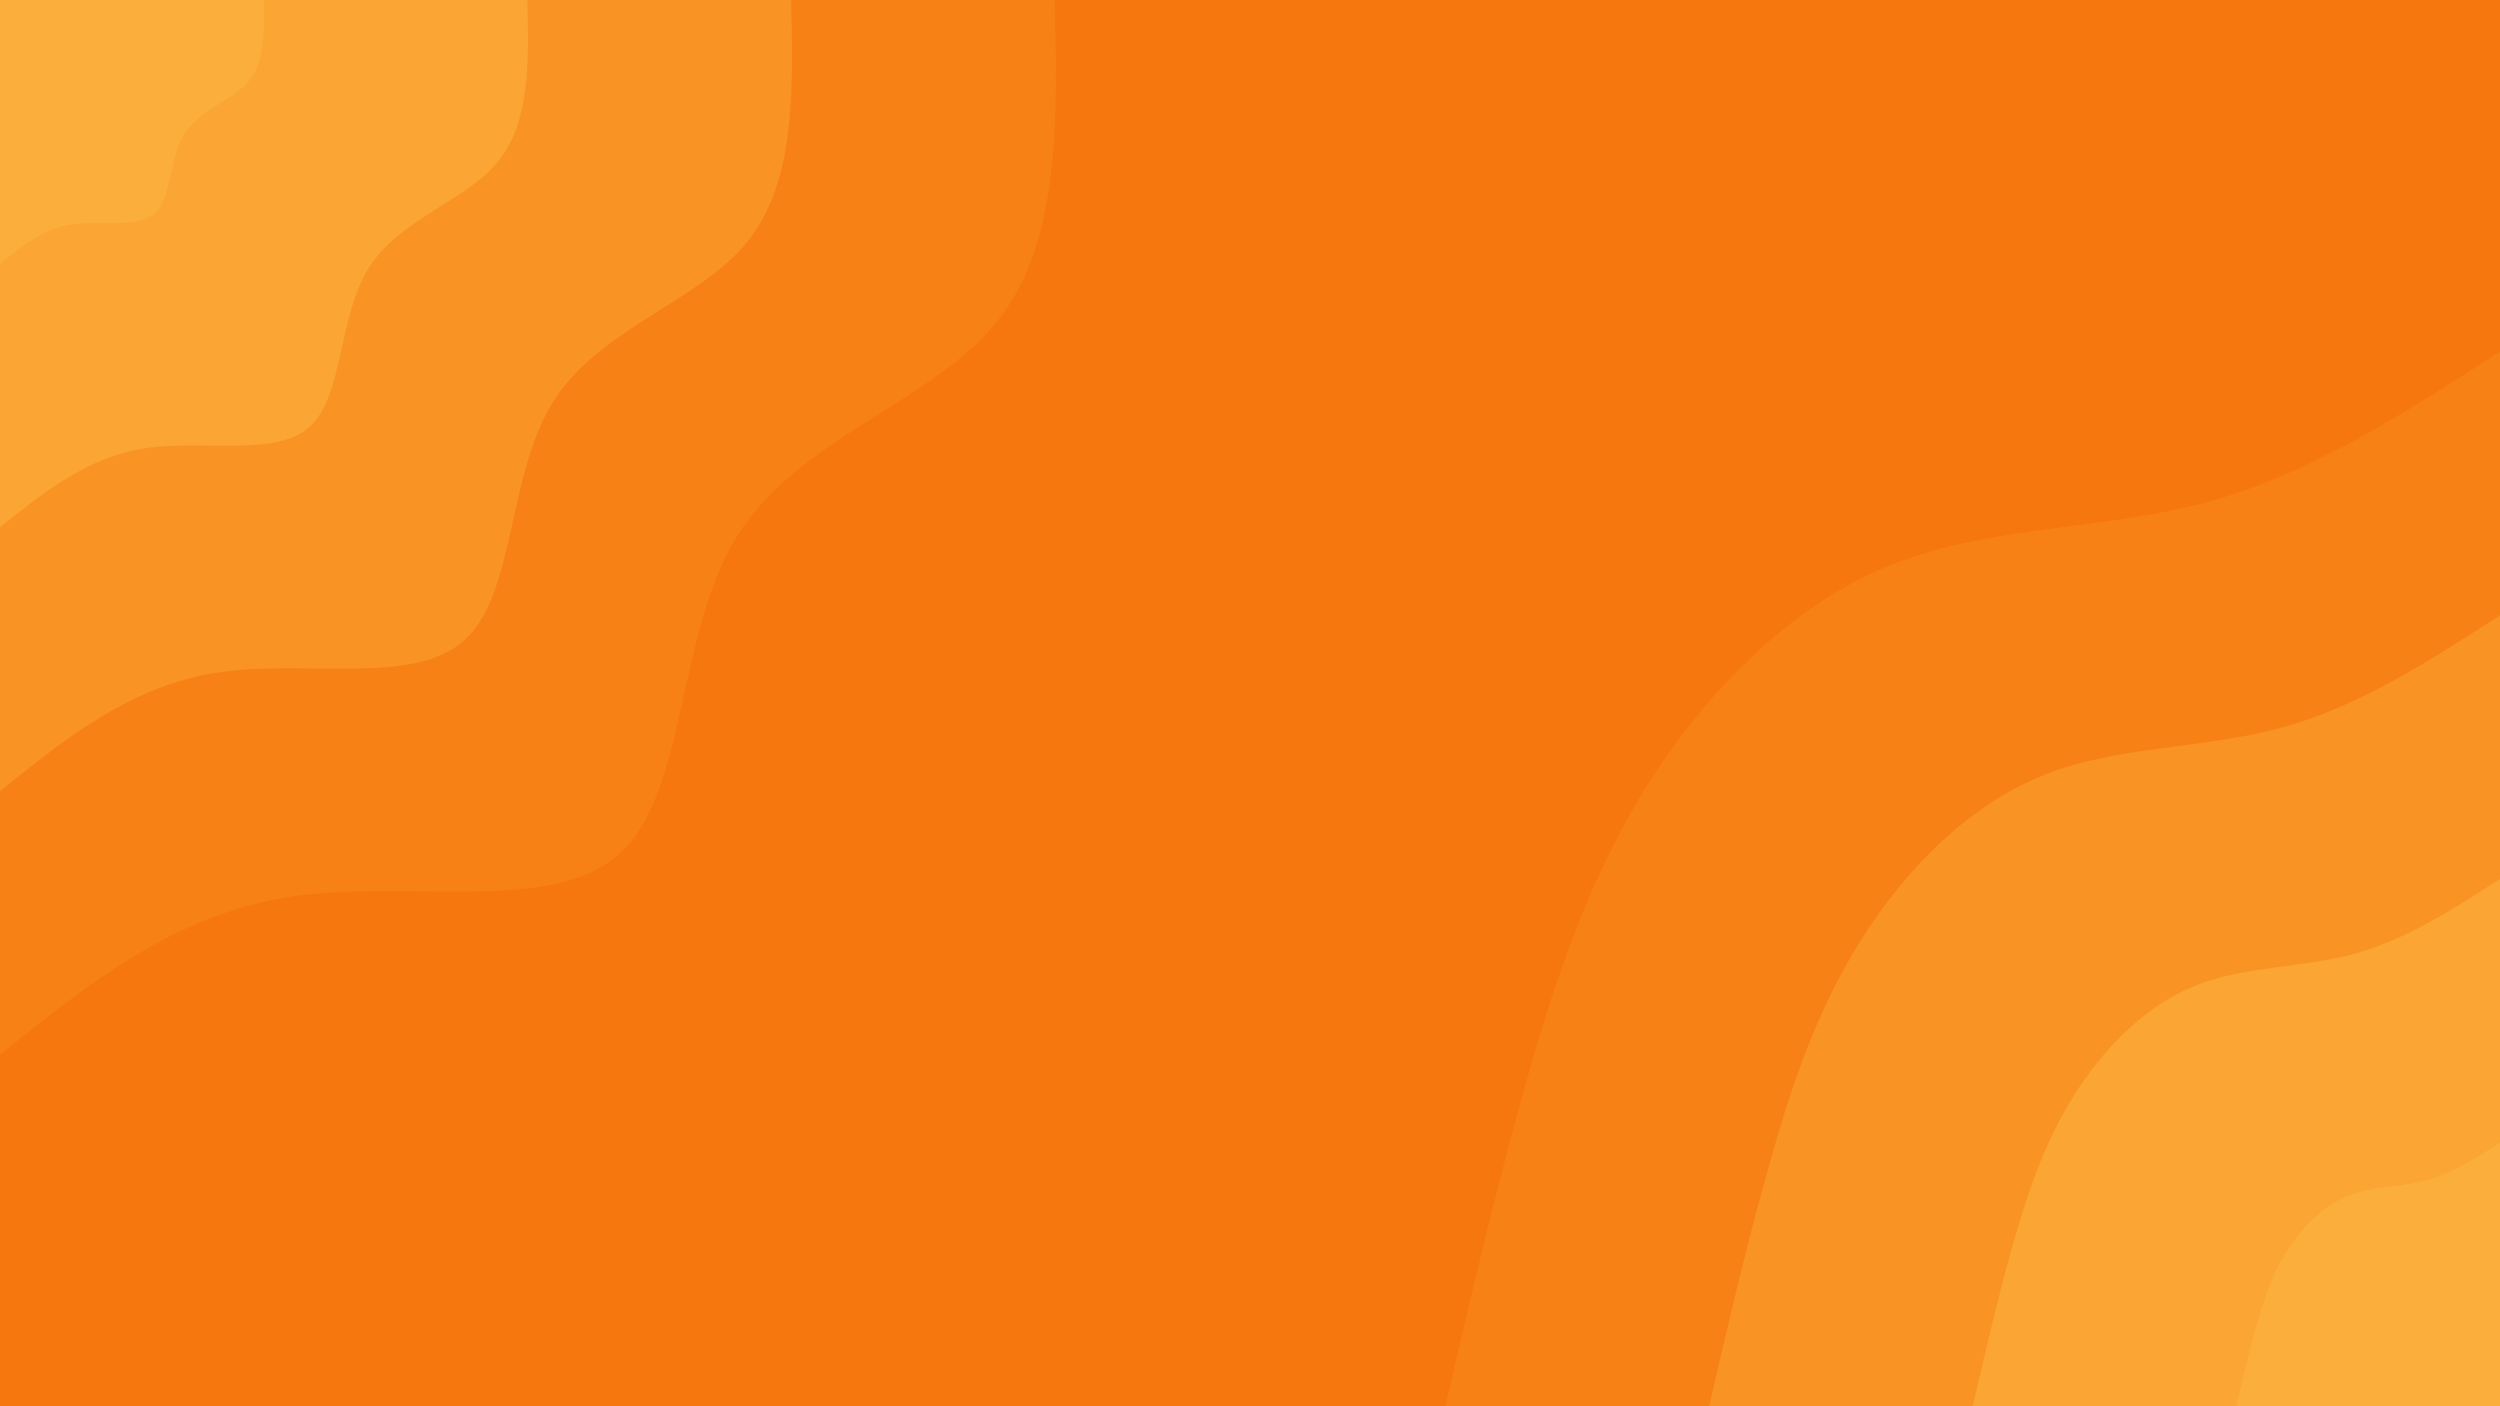 <svg id="visual" viewBox="0 0 960 540" width="960" height="540" xmlns="http://www.w3.org/2000/svg" xmlns:xlink="http://www.w3.org/1999/xlink" version="1.1"><rect x="0" y="0" width="960" height="540" fill="#f6770e"></rect><defs><linearGradient id="grad1_0" x1="43.8%" y1="100%" x2="100%" y2="0%"><stop offset="14.444%" stop-color="#fbae3c" stop-opacity="1"></stop><stop offset="85.556%" stop-color="#fbae3c" stop-opacity="1"></stop></linearGradient></defs><defs><linearGradient id="grad1_1" x1="43.8%" y1="100%" x2="100%" y2="0%"><stop offset="14.444%" stop-color="#fbae3c" stop-opacity="1"></stop><stop offset="85.556%" stop-color="#f99d2b" stop-opacity="1"></stop></linearGradient></defs><defs><linearGradient id="grad1_2" x1="43.8%" y1="100%" x2="100%" y2="0%"><stop offset="14.444%" stop-color="#f88a1c" stop-opacity="1"></stop><stop offset="85.556%" stop-color="#f99d2b" stop-opacity="1"></stop></linearGradient></defs><defs><linearGradient id="grad1_3" x1="43.8%" y1="100%" x2="100%" y2="0%"><stop offset="14.444%" stop-color="#f88a1c" stop-opacity="1"></stop><stop offset="85.556%" stop-color="#f6770e" stop-opacity="1"></stop></linearGradient></defs><defs><linearGradient id="grad2_0" x1="0%" y1="100%" x2="56.3%" y2="0%"><stop offset="14.444%" stop-color="#fbae3c" stop-opacity="1"></stop><stop offset="85.556%" stop-color="#fbae3c" stop-opacity="1"></stop></linearGradient></defs><defs><linearGradient id="grad2_1" x1="0%" y1="100%" x2="56.3%" y2="0%"><stop offset="14.444%" stop-color="#f99d2b" stop-opacity="1"></stop><stop offset="85.556%" stop-color="#fbae3c" stop-opacity="1"></stop></linearGradient></defs><defs><linearGradient id="grad2_2" x1="0%" y1="100%" x2="56.3%" y2="0%"><stop offset="14.444%" stop-color="#f99d2b" stop-opacity="1"></stop><stop offset="85.556%" stop-color="#f88a1c" stop-opacity="1"></stop></linearGradient></defs><defs><linearGradient id="grad2_3" x1="0%" y1="100%" x2="56.3%" y2="0%"><stop offset="14.444%" stop-color="#f6770e" stop-opacity="1"></stop><stop offset="85.556%" stop-color="#f88a1c" stop-opacity="1"></stop></linearGradient></defs><g transform="translate(960, 540)"><path d="M-405 0C-395.5 -40.8 -386 -81.5 -374.7 -121.8C-363.4 -162 -350.4 -201.7 -327.7 -238.1C-304.9 -274.4 -272.6 -307.3 -234.5 -322.8C-196.5 -338.3 -152.8 -336.3 -112.8 -347.1C-72.8 -357.9 -36.4 -381.5 0 -405L0 0Z" fill="#f78115"></path><path d="M-303.7 0C-296.6 -30.6 -289.5 -61.1 -281 -91.3C-272.6 -121.5 -262.8 -151.3 -245.7 -178.5C-228.7 -205.8 -204.4 -230.5 -175.9 -242.1C-147.4 -253.7 -114.6 -252.3 -84.6 -260.4C-54.6 -268.4 -27.3 -286.1 0 -303.7L0 0Z" fill="#f99424"></path><path d="M-202.5 0C-197.7 -20.4 -193 -40.8 -187.4 -60.9C-181.7 -81 -175.2 -100.9 -163.8 -119C-152.5 -137.2 -136.3 -153.7 -117.3 -161.4C-98.2 -169.1 -76.4 -168.2 -56.4 -173.6C-36.4 -179 -18.2 -190.7 0 -202.5L0 0Z" fill="#faa534"></path><path d="M-101.2 0C-98.9 -10.2 -96.5 -20.4 -93.7 -30.4C-90.9 -40.5 -87.6 -50.4 -81.9 -59.5C-76.2 -68.6 -68.1 -76.8 -58.6 -80.7C-49.1 -84.6 -38.2 -84.1 -28.2 -86.8C-18.2 -89.5 -9.1 -95.4 0 -101.2L0 0Z" fill="#fbae3c"></path></g><g transform="translate(0, 0)"><path d="M405 0C406.1 46.9 407.2 93.9 382.3 124.2C357.4 154.6 306.5 168.4 283.2 205.7C259.8 243.1 263.9 304 238.1 327.7C212.2 351.3 156.5 337.6 111.9 344.3C67.2 351 33.6 378 0 405L0 0Z" fill="#f78115"></path><path d="M303.8 0C304.6 35.2 305.4 70.4 286.7 93.2C268.1 115.9 229.9 126.3 212.4 154.3C194.8 182.3 197.9 228 178.5 245.7C159.2 263.5 117.4 253.2 83.9 258.2C50.4 263.2 25.2 283.5 0 303.8L0 0Z" fill="#f99424"></path><path d="M202.5 0C203.1 23.5 203.6 46.9 191.2 62.1C178.7 77.3 153.3 84.2 141.6 102.9C129.9 121.5 131.9 152 119 163.8C106.1 175.6 78.3 168.8 55.9 172.1C33.6 175.5 16.8 189 0 202.5L0 0Z" fill="#faa534"></path><path d="M101.3 0C101.5 11.7 101.8 23.5 95.6 31.1C89.4 38.6 76.6 42.1 70.8 51.4C64.9 60.8 66 76 59.5 81.9C53.1 87.8 39.1 84.4 28 86.1C16.8 87.7 8.4 94.5 0 101.3L0 0Z" fill="#fbae3c"></path></g></svg>